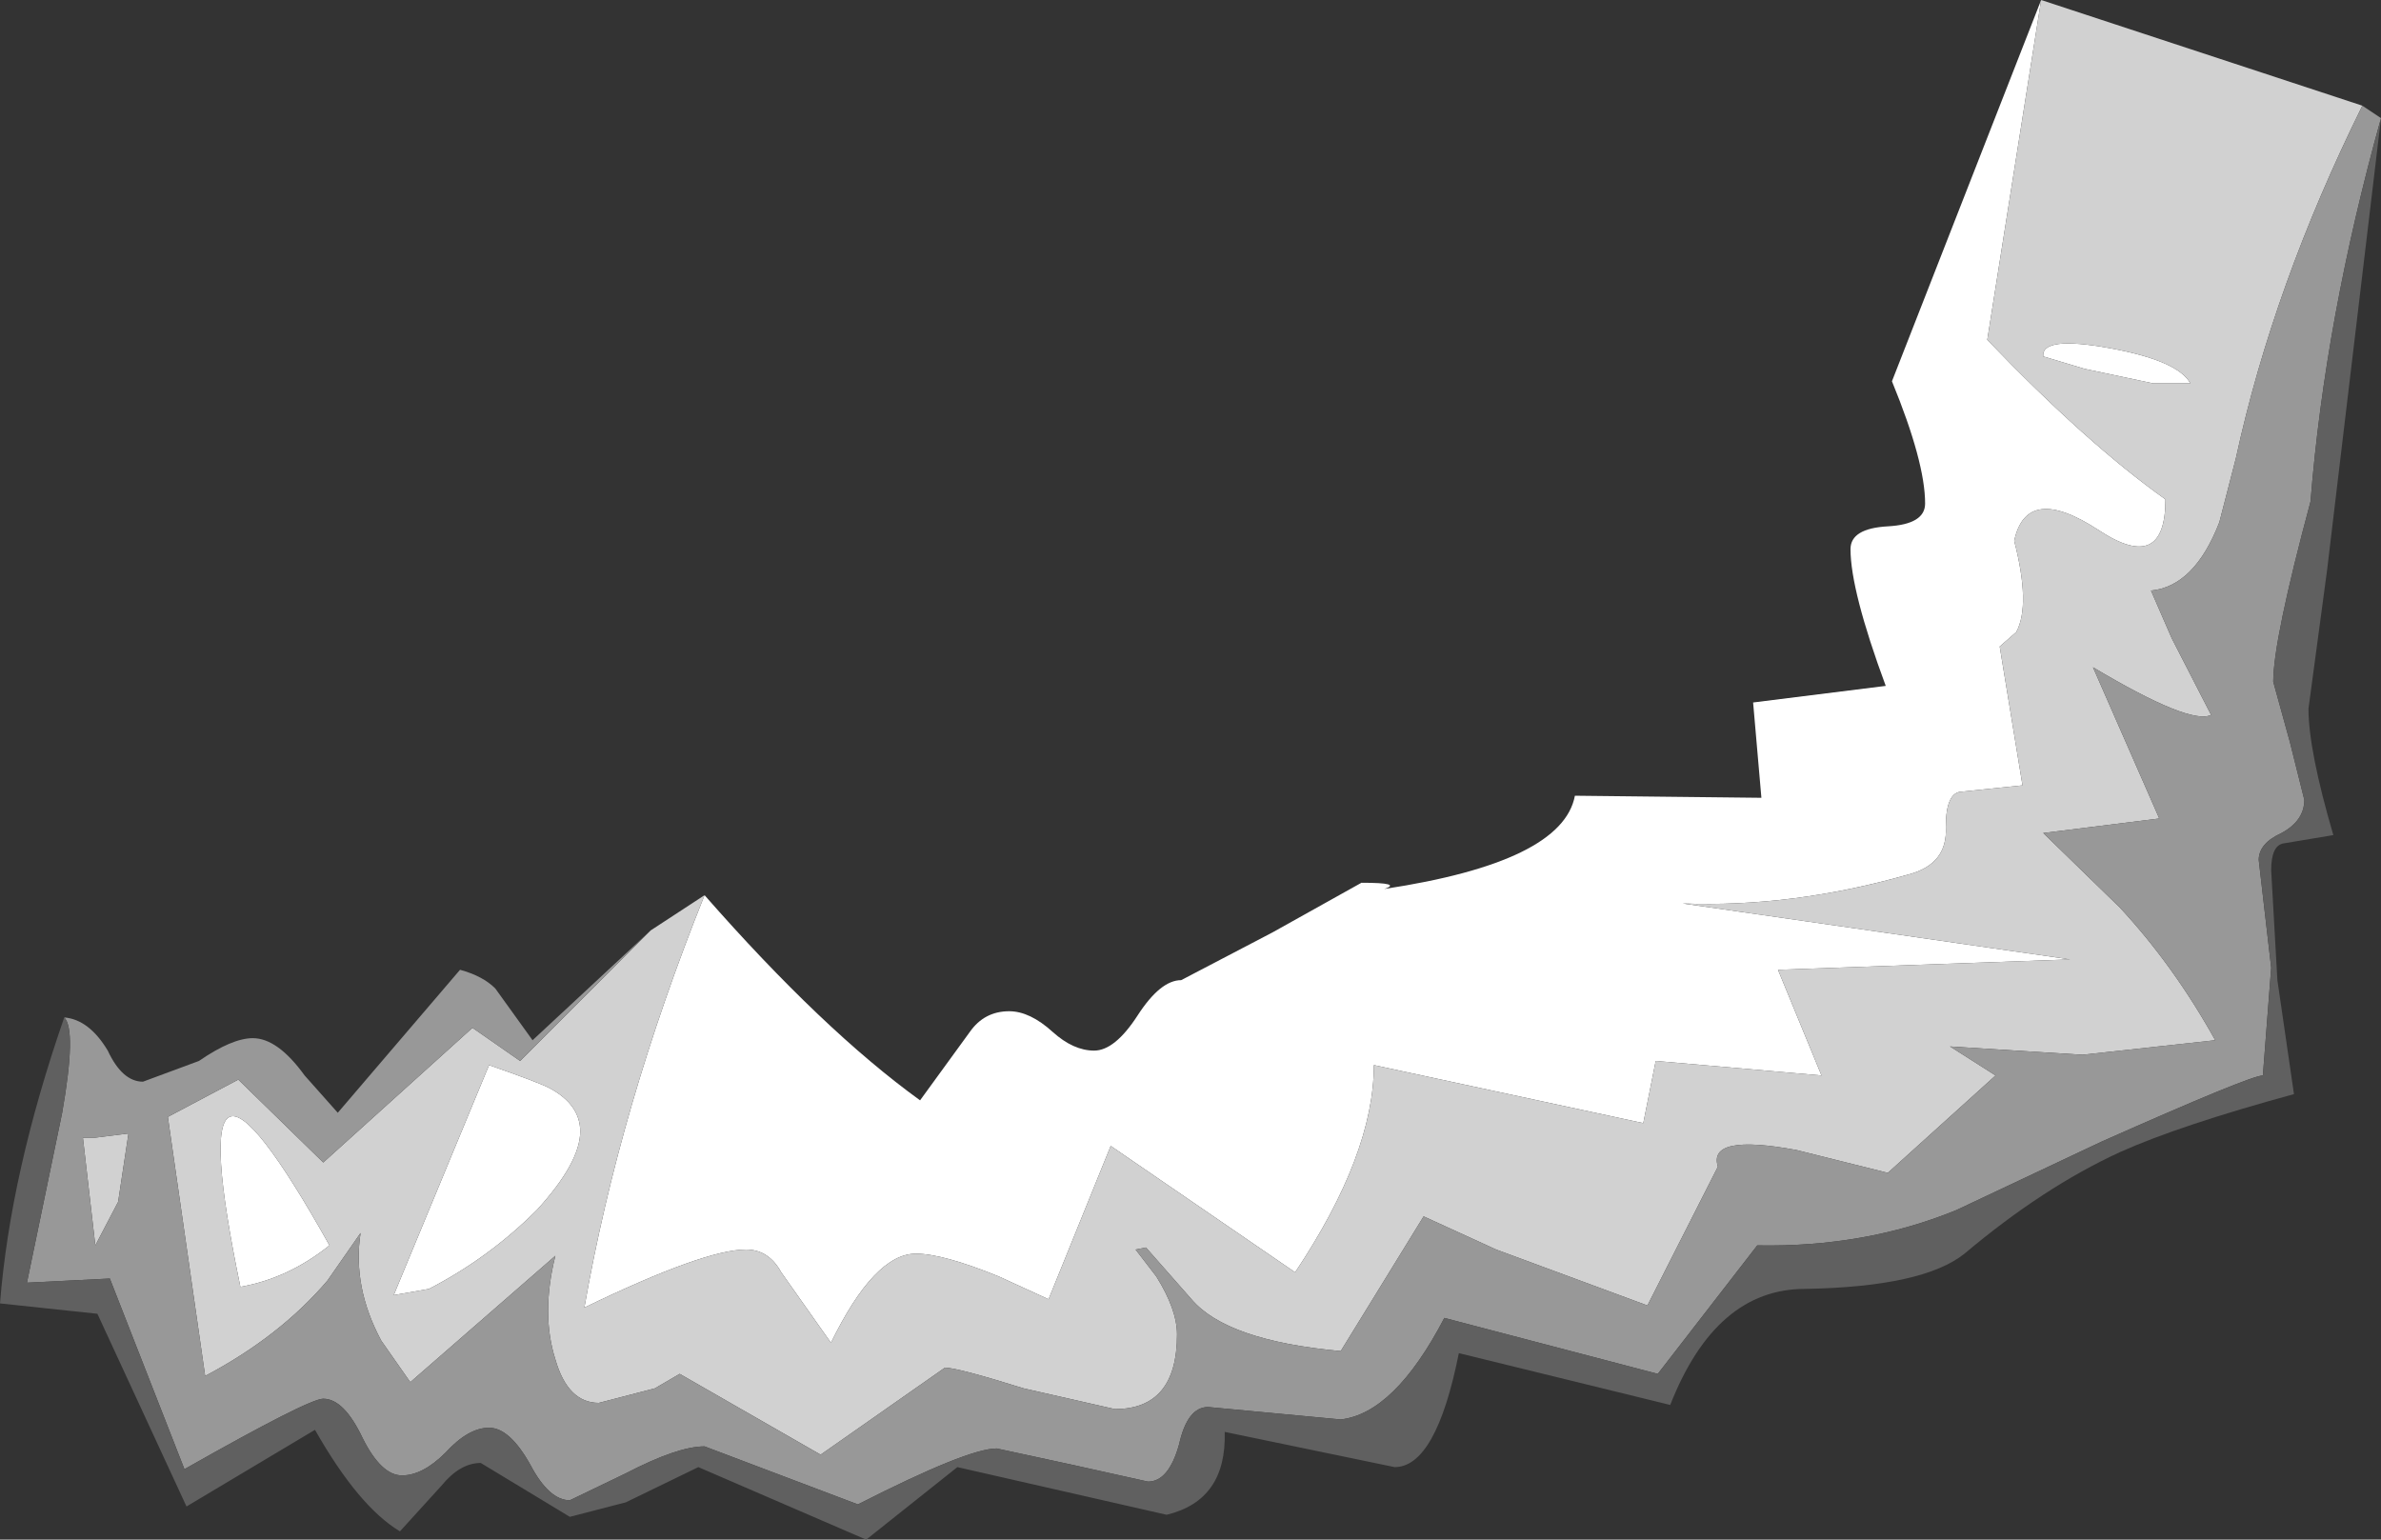 <?xml version="1.0" encoding="UTF-8" standalone="no"?>
<svg xmlns:ffdec="https://www.free-decompiler.com/flash" xmlns:xlink="http://www.w3.org/1999/xlink" ffdec:objectType="shape" height="37.15px" width="57.45px" xmlns="http://www.w3.org/2000/svg">
  <rect width="100%" height="100%" fill="#333333" stroke="none"/>
  <g transform="matrix(1.0, 0.0, 0.0, 1.0, 29.55, 16.6)">
    <path d="M19.7 -16.6 L18.4 -8.4 Q20.8 -5.9 22.7 -4.55 22.7 -2.75 21.1 -3.8 19.35 -4.95 19.05 -3.55 19.45 -2.0 19.1 -1.35 L18.7 -1.0 19.25 2.35 17.8 2.5 Q17.4 2.5 17.4 3.35 17.45 4.25 16.5 4.5 13.7 5.3 11.05 5.2 L20.4 6.55 13.35 6.8 14.4 9.35 10.4 9.0 10.1 10.5 3.6 9.1 Q3.6 11.25 1.7 14.1 L-2.75 11.05 -4.25 14.75 -5.45 14.2 Q-6.8 13.65 -7.45 13.65 -8.45 13.65 -9.5 15.8 L-10.7 14.1 Q-11.0 13.55 -11.55 13.55 -12.55 13.55 -15.45 14.95 -14.6 10.1 -12.55 5.0 -9.7 8.25 -7.35 9.95 L-6.15 8.3 Q-5.8 7.8 -5.2 7.8 -4.7 7.8 -4.15 8.3 -3.65 8.75 -3.15 8.75 -2.65 8.75 -2.1 7.9 -1.55 7.05 -1.05 7.05 L1.15 5.9 3.3 4.7 Q4.3 4.7 3.85 4.85 8.15 4.2 8.45 2.6 L12.95 2.65 12.75 0.35 15.95 -0.05 Q15.1 -2.35 15.1 -3.35 15.1 -3.85 16.0 -3.9 16.9 -3.95 16.9 -4.45 16.9 -5.45 16.1 -7.4 L19.7 -16.6 M21.35 -8.2 Q23.0 -7.9 23.3 -7.35 L22.4 -7.35 20.75 -7.7 19.75 -8.0 Q19.7 -8.5 21.35 -8.2 M-15.55 10.7 Q-15.55 11.45 -16.6 12.6 -17.75 13.75 -19.2 14.5 L-20.05 14.65 -17.75 9.1 Q-16.6 9.5 -16.3 9.65 -15.55 10.05 -15.55 10.7 M-23.75 14.45 Q-25.35 6.75 -21.6 13.45 -22.6 14.25 -23.75 14.45" fill="#ffffff" fill-rule="evenodd" stroke="none"/>
    <path d="M-12.55 5.0 Q-14.6 10.1 -15.45 14.95 -12.55 13.55 -11.55 13.55 -11.0 13.55 -10.7 14.1 L-9.5 15.8 Q-8.45 13.65 -7.45 13.65 -6.8 13.65 -5.45 14.2 L-4.25 14.75 -2.75 11.05 1.7 14.1 Q3.6 11.25 3.6 9.1 L10.1 10.5 10.4 9.0 14.4 9.35 13.35 6.8 20.4 6.55 11.05 5.2 Q13.7 5.3 16.5 4.5 17.45 4.25 17.4 3.35 17.4 2.5 17.8 2.5 L19.25 2.35 18.7 -1.0 19.1 -1.35 Q19.45 -2.0 19.05 -3.55 19.35 -4.95 21.1 -3.8 22.7 -2.75 22.7 -4.55 20.8 -5.9 18.4 -8.4 L19.7 -16.6 27.45 -14.05 Q25.3 -9.7 24.4 -5.55 L24.0 -4.0 Q23.4 -2.45 22.35 -2.35 L22.85 -1.2 23.8 0.65 Q23.3 0.9 20.95 -0.5 L22.55 3.15 19.75 3.5 21.6 5.3 Q22.9 6.7 23.9 8.5 L20.7 8.85 17.5 8.65 18.6 9.35 16.0 11.7 13.8 11.15 Q11.65 10.75 11.9 11.55 L10.2 14.9 6.55 13.55 4.8 12.75 2.8 16.0 Q0.05 15.75 -0.8 14.75 L-1.9 13.5 -2.15 13.55 -1.65 14.2 Q-1.15 15.0 -1.15 15.6 -1.15 17.4 -2.65 17.4 L-4.85 16.9 Q-6.45 16.4 -6.75 16.4 L-9.75 18.5 -13.15 16.55 -13.75 16.9 -15.1 17.25 Q-15.85 17.25 -16.15 16.2 -16.5 15.1 -16.15 13.7 L-19.65 16.75 -20.35 15.75 Q-21.05 14.45 -20.85 13.15 L-21.65 14.3 Q-22.8 15.65 -24.6 16.6 L-25.5 10.35 -23.8 9.45 -21.75 11.45 -18.15 8.2 -17.0 9.0 -13.85 5.85 -12.55 5.0 M21.35 -8.2 Q19.7 -8.5 19.75 -8.0 L20.75 -7.7 22.4 -7.35 23.3 -7.35 Q23.0 -7.9 21.35 -8.2 M-15.55 10.7 Q-15.55 10.05 -16.3 9.65 -16.6 9.5 -17.75 9.1 L-20.05 14.65 -19.2 14.5 Q-17.75 13.75 -16.6 12.6 -15.55 11.45 -15.55 10.7 M-26.45 10.75 L-26.7 12.4 -27.25 13.45 -27.55 10.85 -27.25 10.85 -26.45 10.75 M-23.75 14.45 Q-22.6 14.25 -21.6 13.45 -25.35 6.75 -23.75 14.45" fill="#d1d1d1" fill-rule="evenodd" stroke="none"/>
    <path d="M-13.85 5.85 L-17.0 9.0 -18.15 8.2 -21.75 11.45 -23.8 9.45 -25.5 10.35 -24.6 16.6 Q-22.8 15.65 -21.65 14.3 L-20.85 13.15 Q-21.05 14.45 -20.35 15.75 L-19.65 16.75 -16.15 13.7 Q-16.5 15.1 -16.15 16.2 -15.85 17.25 -15.1 17.25 L-13.75 16.9 -13.15 16.55 -9.75 18.5 -6.75 16.4 Q-6.45 16.4 -4.85 16.9 L-2.65 17.4 Q-1.15 17.4 -1.15 15.6 -1.15 15.0 -1.65 14.2 L-2.15 13.55 -1.9 13.5 -0.8 14.75 Q0.05 15.75 2.8 16.0 L4.8 12.75 6.55 13.55 10.2 14.9 11.9 11.55 Q11.65 10.75 13.8 11.15 L16.0 11.7 18.6 9.35 17.5 8.65 20.7 8.85 23.9 8.5 Q22.9 6.7 21.6 5.3 L19.75 3.5 22.55 3.15 20.95 -0.5 Q23.3 0.9 23.8 0.65 L22.85 -1.2 22.35 -2.35 Q23.4 -2.45 24.0 -4.0 L24.4 -5.55 Q25.3 -9.7 27.45 -14.05 L27.9 -13.75 Q26.55 -8.9 26.2 -4.5 25.3 -1.15 25.3 -0.15 L25.7 1.3 26.05 2.7 Q26.05 3.2 25.5 3.5 24.95 3.75 24.95 4.15 L25.25 6.75 25.05 9.35 Q24.75 9.35 21.15 10.95 L17.65 12.6 Q15.45 13.5 12.85 13.45 L10.45 16.55 5.3 15.2 Q4.1 17.5 2.8 17.65 L-0.4 17.35 Q-0.9 17.35 -1.1 18.25 -1.35 19.15 -1.85 19.15 L-3.65 18.75 -5.5 18.35 Q-6.2 18.35 -8.85 19.7 L-12.55 18.3 Q-13.2 18.3 -14.45 18.95 L-15.8 19.6 Q-16.3 19.6 -16.75 18.75 -17.25 17.85 -17.75 17.85 -18.25 17.85 -18.8 18.45 -19.35 19.0 -19.85 19.0 -20.35 19.0 -20.8 18.1 -21.25 17.15 -21.75 17.15 -22.1 17.15 -25.1 18.85 L-26.9 14.25 -28.9 14.35 -28.05 10.25 Q-27.7 8.25 -28.0 7.95 -27.4 8.0 -26.95 8.75 -26.6 9.5 -26.1 9.5 L-24.75 9.0 Q-23.95 8.45 -23.45 8.45 -22.85 8.45 -22.2 9.35 L-21.4 10.25 -18.45 6.8 Q-17.9 6.95 -17.6 7.25 L-16.7 8.5 -13.85 5.85 M-26.45 10.75 L-27.25 10.85 -27.55 10.85 -27.25 13.45 -26.7 12.4 -26.45 10.75" fill="#989898" fill-rule="evenodd" stroke="none"/>
    <path d="M27.9 -13.75 L26.6 -2.85 26.15 0.5 Q26.15 1.5 26.75 3.55 L25.55 3.75 Q25.25 3.8 25.25 4.4 L25.4 7.05 25.8 9.8 Q23.05 10.55 21.6 11.2 19.75 12.05 17.85 13.65 16.85 14.45 14.0 14.5 11.85 14.5 10.75 17.3 L5.65 16.05 Q5.1 18.8 4.1 18.8 L0.0 17.95 Q0.05 19.6 -1.4 19.95 L-6.45 18.8 -8.65 20.55 -12.7 18.8 -14.45 19.65 -15.8 20.0 -17.95 18.7 Q-18.45 18.7 -18.9 19.25 L-19.9 20.35 Q-20.9 19.75 -21.95 17.9 L-25.05 19.75 -27.2 15.1 -29.55 14.85 Q-29.3 11.7 -28.0 7.95 -27.7 8.25 -28.05 10.25 L-28.9 14.35 -26.9 14.25 -25.1 18.85 Q-22.1 17.15 -21.75 17.15 -21.25 17.15 -20.8 18.1 -20.35 19.0 -19.85 19.0 -19.35 19.0 -18.8 18.45 -18.25 17.85 -17.75 17.85 -17.25 17.85 -16.75 18.75 -16.3 19.6 -15.8 19.6 L-14.45 18.95 Q-13.2 18.3 -12.55 18.3 L-8.85 19.7 Q-6.2 18.35 -5.5 18.35 L-3.65 18.75 -1.85 19.15 Q-1.35 19.15 -1.1 18.25 -0.9 17.35 -0.4 17.35 L2.8 17.65 Q4.1 17.5 5.3 15.2 L10.45 16.55 12.85 13.45 Q15.45 13.5 17.65 12.6 L21.15 10.95 Q24.75 9.35 25.05 9.35 L25.25 6.75 24.95 4.15 Q24.95 3.75 25.5 3.5 26.05 3.2 26.05 2.7 L25.7 1.3 25.3 -0.15 Q25.3 -1.15 26.2 -4.5 26.55 -8.9 27.9 -13.75" fill="#606060" fill-rule="evenodd" stroke="none"/>
  </g>
</svg>
